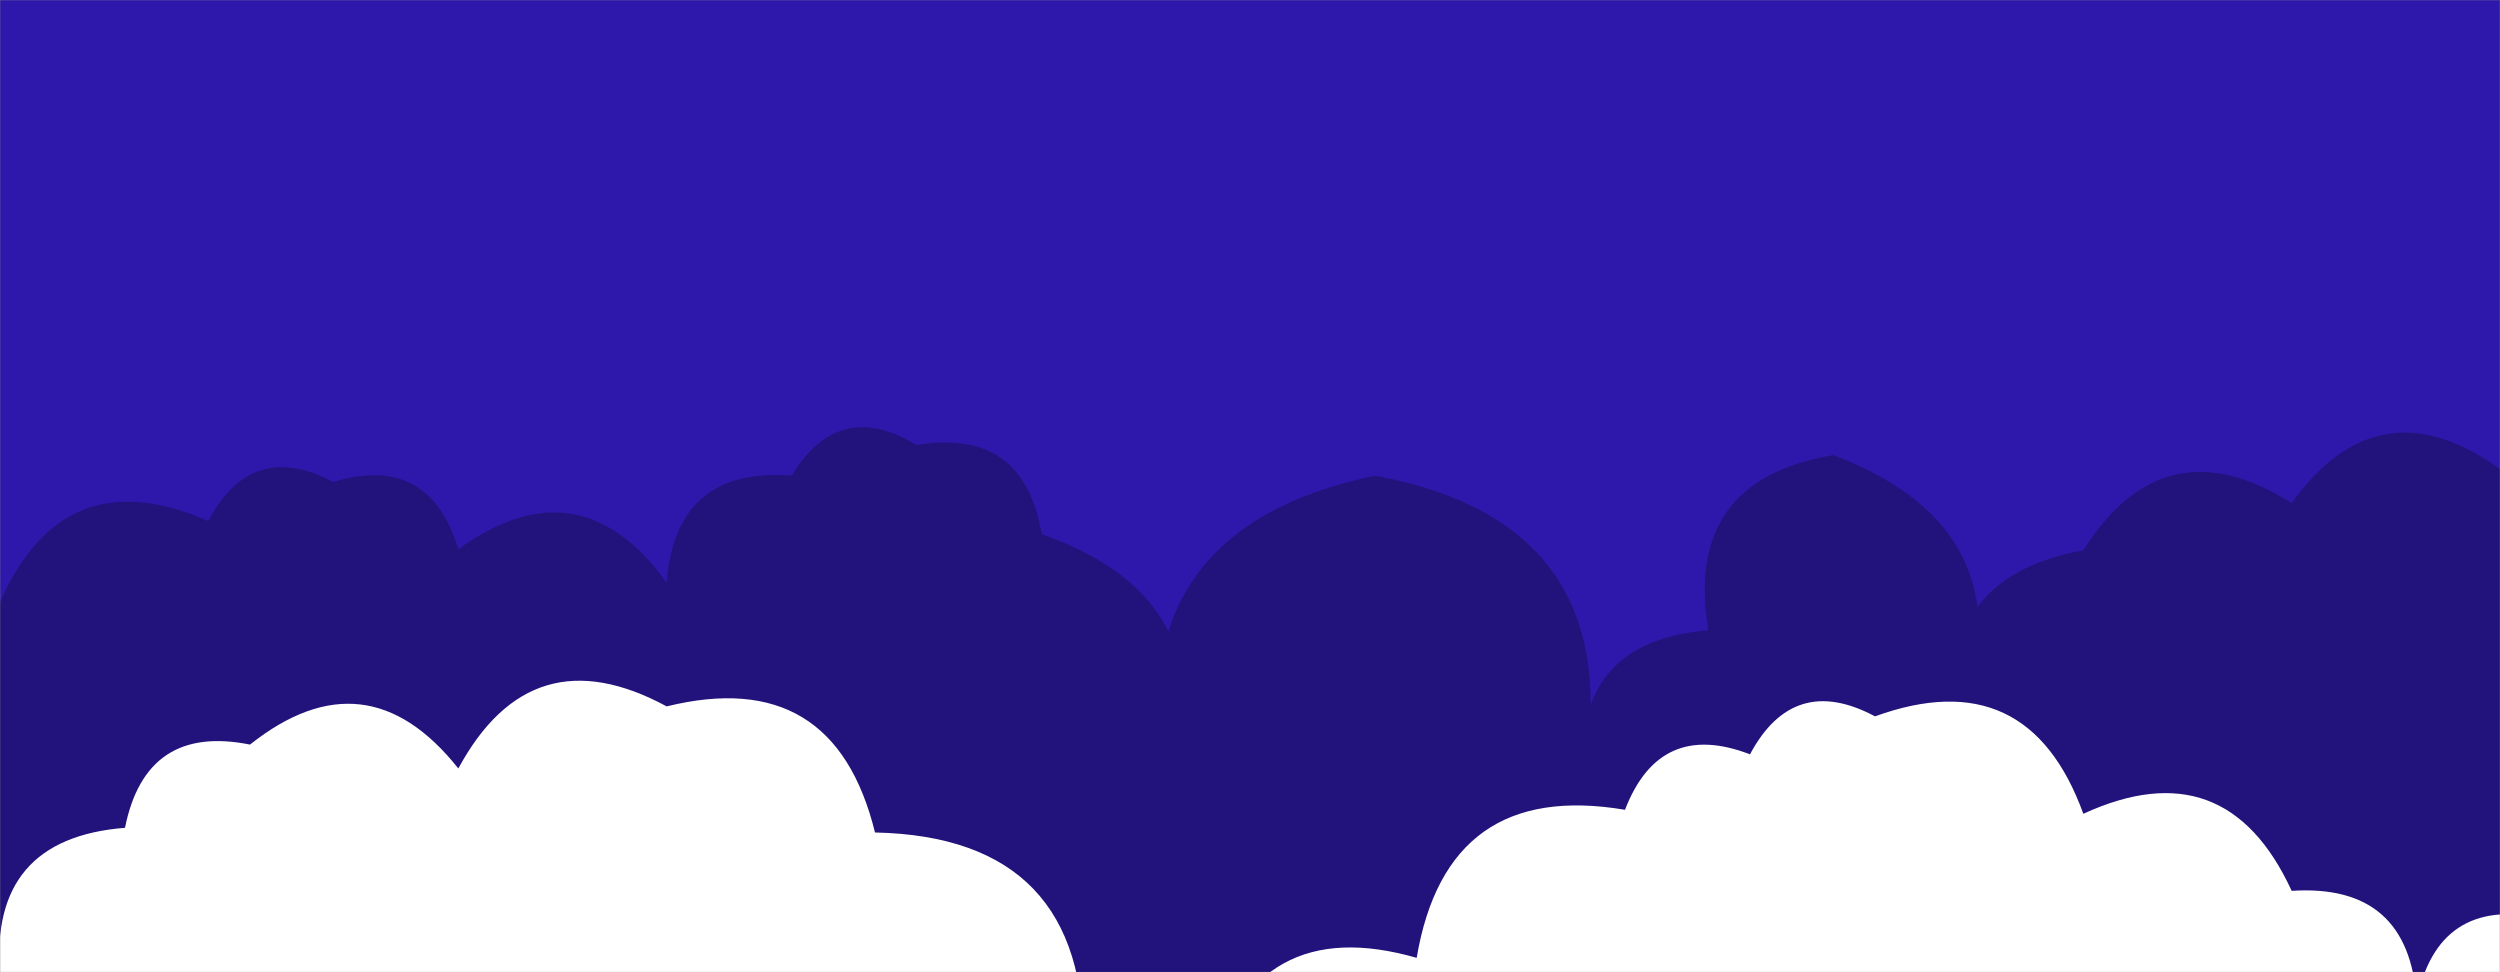 <svg xmlns="http://www.w3.org/2000/svg" version="1.1" xmlns:xlink="http://www.w3.org/1999/xlink" xmlns:svgjs="http://svgjs.com/svgjs" width="1440" height="560" preserveAspectRatio="none" viewBox="0 0 1440 560">
    <rect x="0" y="0" width="1440" height="560" fill="#808080" stroke="none"/>
    <g mask="url(&quot;#SvgjsMask1005&quot;)" fill="none">
        <rect width="1440" height="560" x="0" y="0" fill="rgba(46, 24, 171, 1)"></rect>
        <path d="M1512 560L0 560 L0 346.94Q36.59 263.53, 120 300.13Q144.74 252.87, 192 277.61Q247.38 261, 264 316.38Q333.58 265.96, 384 335.54Q389.23 268.77, 456 274Q483.18 229.18, 528 256.35Q589.68 246.03, 600 307.71Q710.68 346.39, 672 457.07Q640.47 305.54, 792 274.01Q939.01 301.02, 912 448.04Q905.51 369.55, 984 363.06Q969.55 276.61, 1056 262.15Q1171.66 305.81, 1128 421.47Q1111.75 333.22, 1200 316.97Q1246.39 243.37, 1320 289.76Q1370.22 219.98, 1440 270.2Q1470.52 228.72, 1512 259.23z" fill="rgba(34, 18, 123, 1)"></path>
        <path d="M1464 560L0 560 L0 561.26Q-6.23 483.03, 72 476.81Q84.04 416.85, 144 428.88Q210.88 375.76, 264 442.64Q306.12 364.76, 384 406.88Q480.31 383.19, 504 479.51Q626.57 482.08, 624 604.64Q666.74 575.38, 696 618.12Q722.8 524.92, 816 551.72Q833.36 449.08, 936 466.44Q956.03 414.47, 1008 434.49Q1033.07 387.56, 1080 412.62Q1168.06 380.68, 1200 468.74Q1282.19 430.94, 1320 513.13Q1387.6 508.73, 1392 576.32Q1404.13 516.45, 1464 528.57z" fill="rgba(255, 255, 255, 1)"></path>
    </g>
    <defs>
        <mask id="SvgjsMask1005">
            <rect width="1440" height="560" fill="#ffffff"></rect>
        </mask>
    </defs>
</svg>